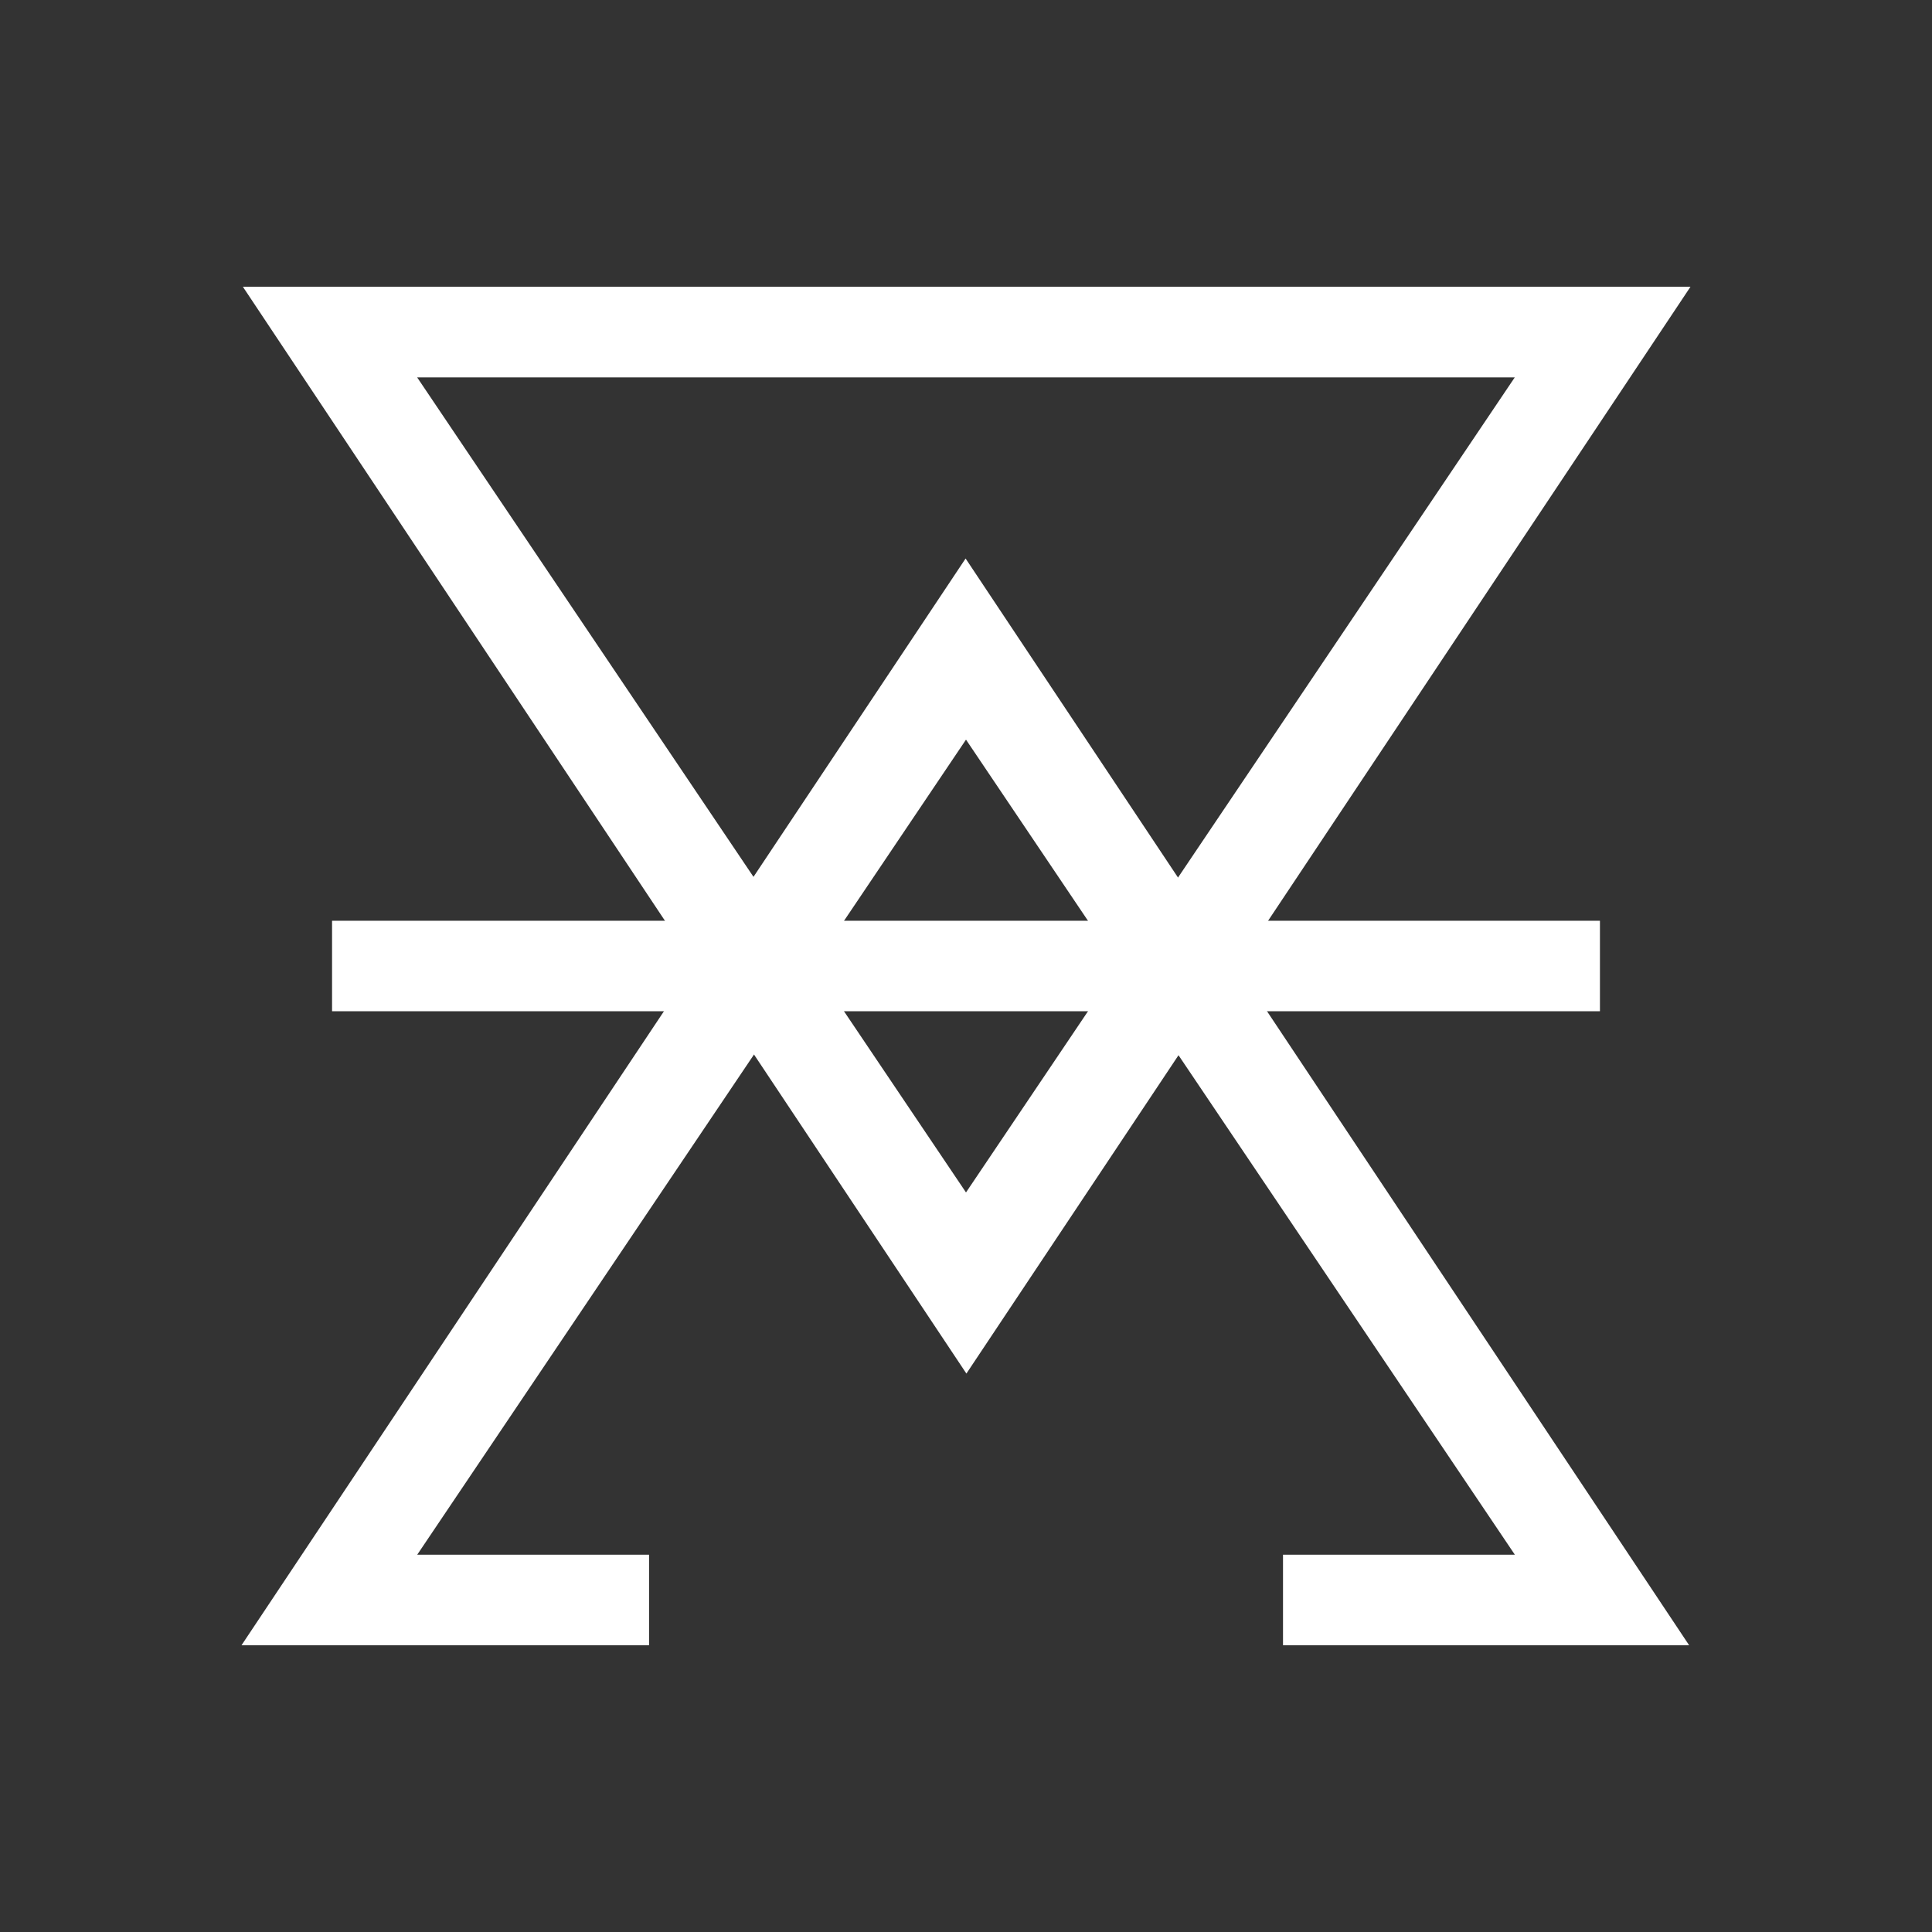 <svg width="24" height="24" viewBox="0 0 24 24" fill="none" xmlns="http://www.w3.org/2000/svg">
<rect x="0" y="0" width="24" height="24" fill="#333333" stroke="none"/>
<path fill-rule="evenodd" clip-rule="evenodd" d="M21 3.562L12.005 17.063L3.017 3.562H21ZM18.817 4.688L12 14.813L5.182 4.688H18.817Z" fill="white"/>
<path d="M11.995 6.938L20.983 20.438H15.938V19.313H18.818L12 9.188L5.183 19.313H8.063V20.438H3L11.995 6.938Z" fill="white"/>
<path d="M4.125 11.438H19.875V12.562H4.125V11.438Z" fill="white"/>
</svg>
